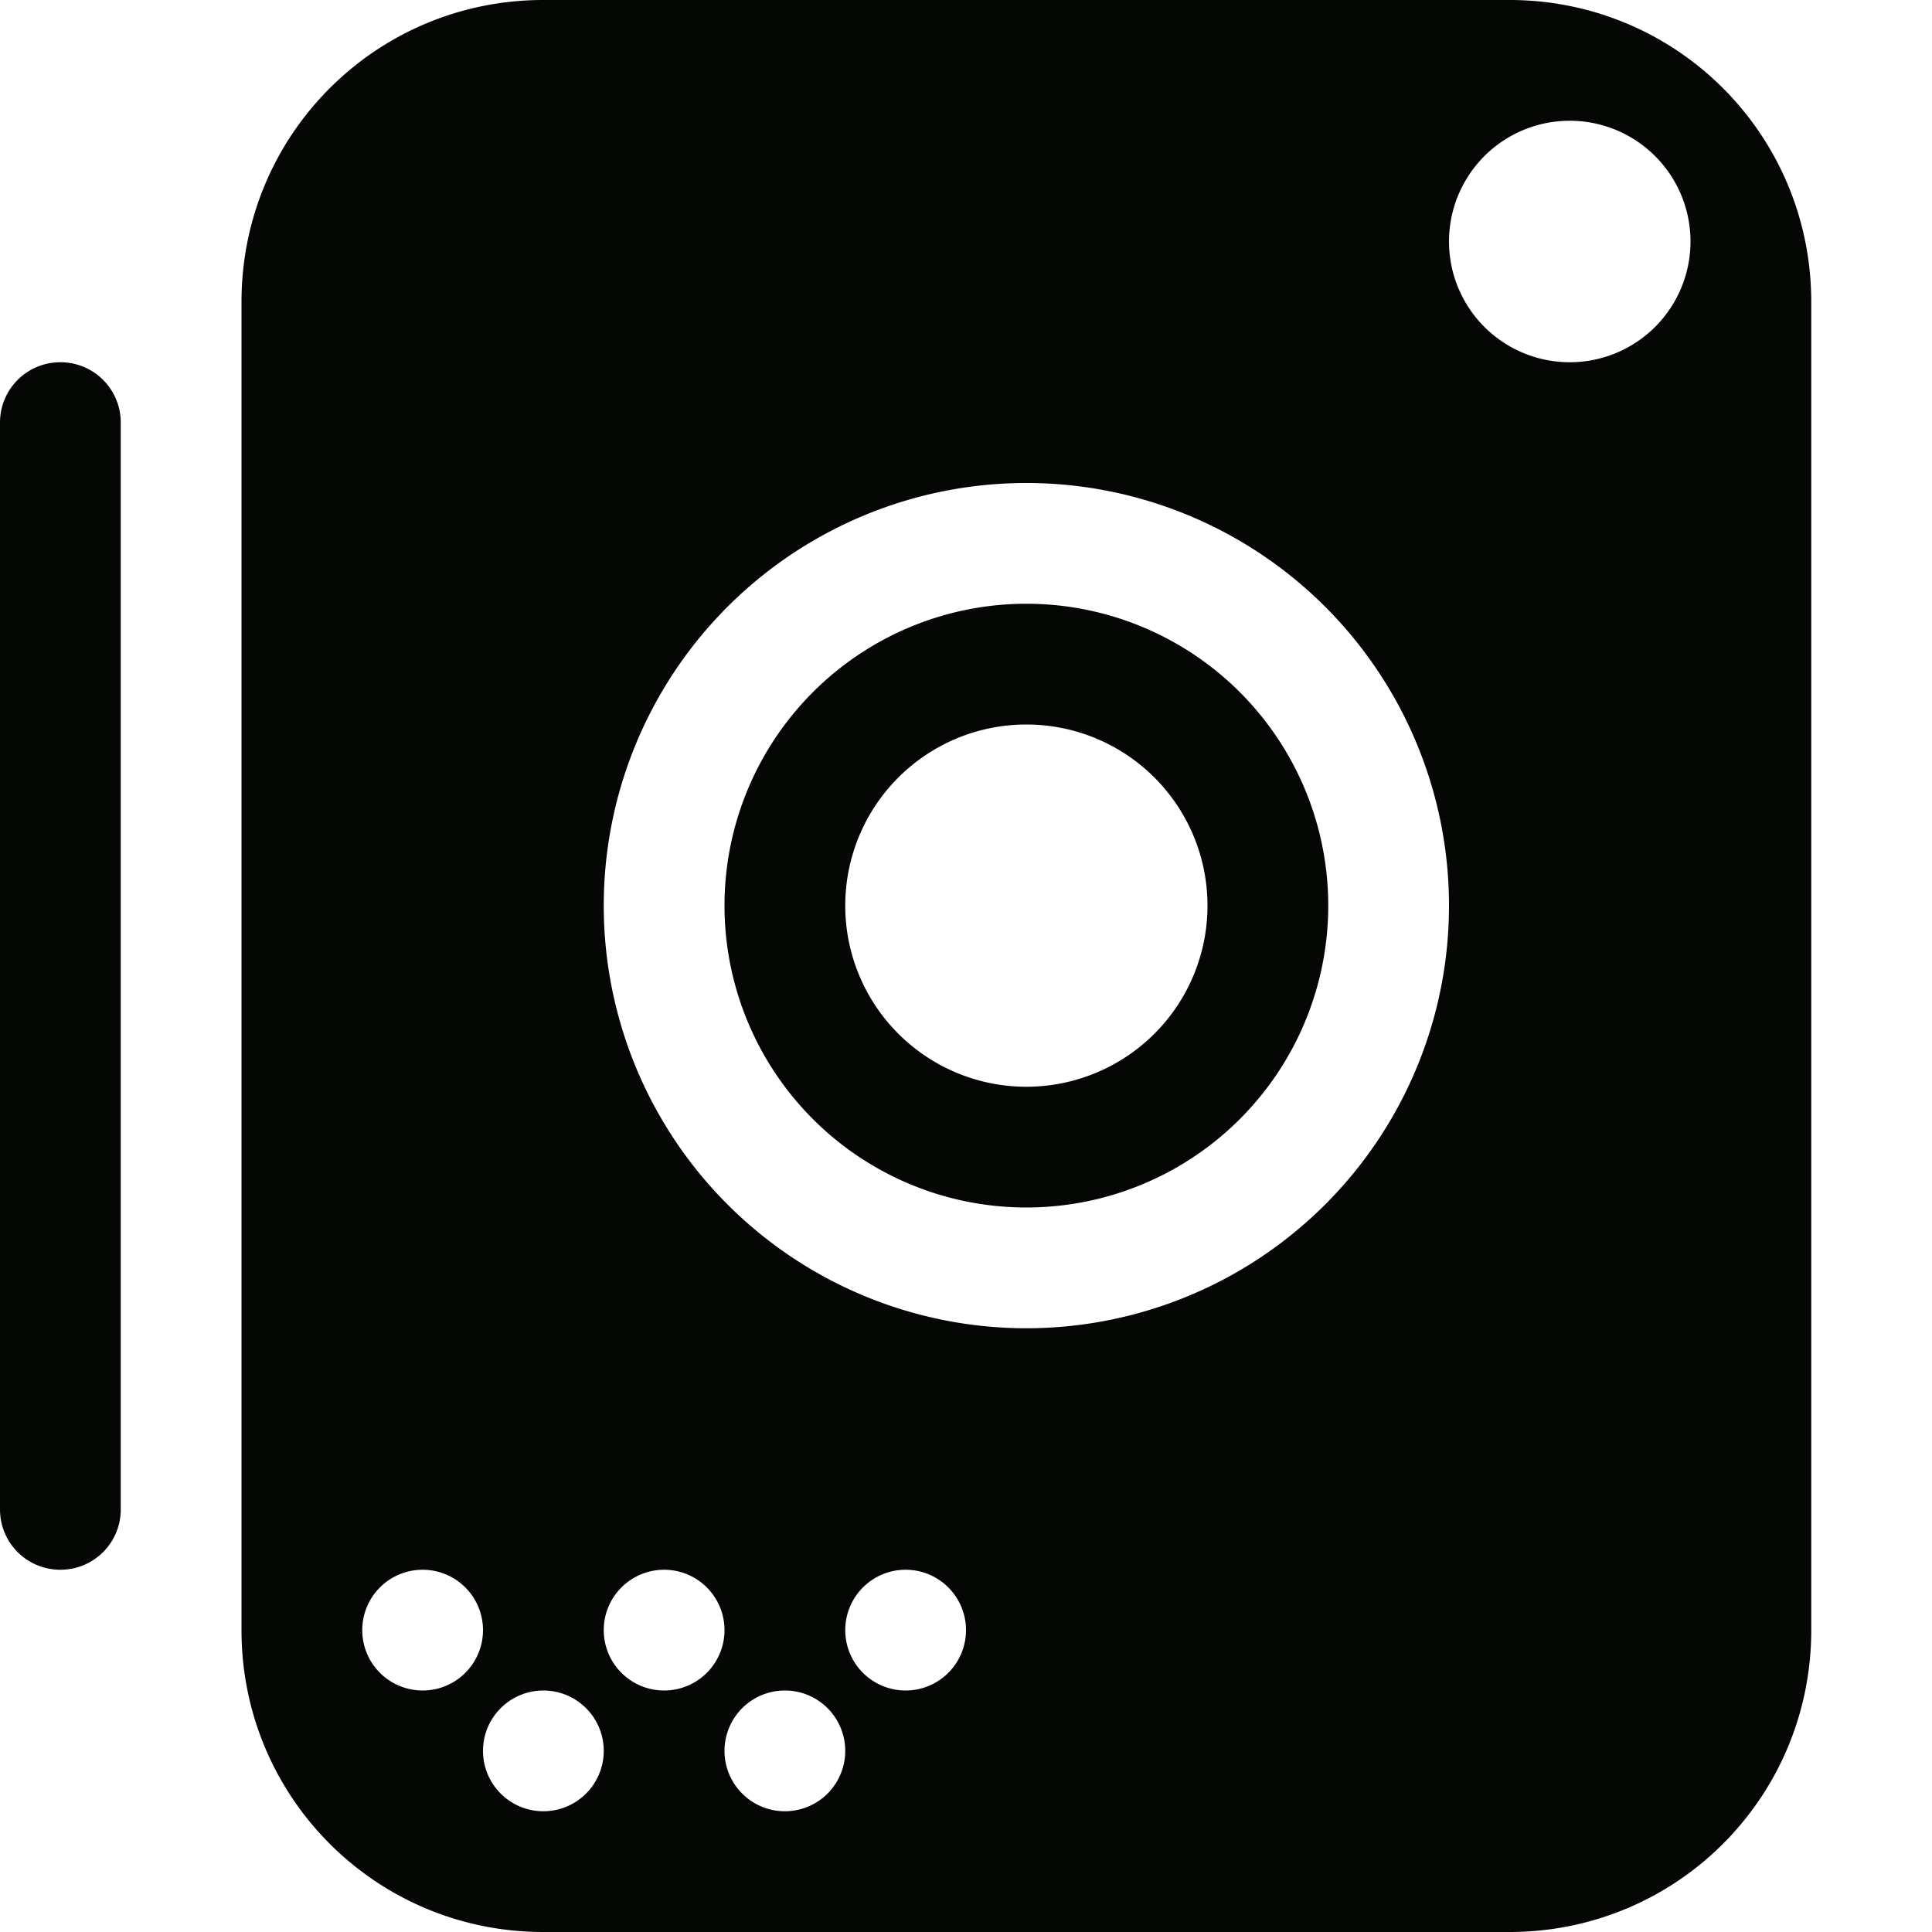 <svg xmlns="http://www.w3.org/2000/svg" width="16" height="16" version="1.1">
 <path style="fill:#050704" d="M 4.5 0 C 3.115 0 2 1.115 2 2.5 L 2 13.5 C 2 14.885 3.115 16 4.5 16 L 12.5 16 C 13.885 16 15 14.885 15 13.5 L 15 2.5 C 15 1.115 13.885 0 12.5 0 L 4.5 0 z M 13 1 A 1 1 0 0 1 14 2 A 1 1 0 0 1 13 3 A 1 1 0 0 1 12 2 A 1 1 0 0 1 13 1 z M 0.5 3 C 0.223 3 0 3.223 0 3.5 L 0 12.5 C 0 12.777 0.223 13 0.5 13 C 0.777 13 1 12.777 1 12.5 L 1 3.5 C 1 3.223 0.777 3 0.5 3 z M 8.5 4 A 3.5 3.5 0 0 1 12 7.5 A 3.5 3.5 0 0 1 8.5 11 A 3.5 3.5 0 0 1 5 7.5 A 3.5 3.5 0 0 1 8.5 4 z M 8.5 5 A 2.5 2.5 0 0 0 6 7.5 A 2.5 2.5 0 0 0 8.5 10 A 2.5 2.5 0 0 0 11 7.5 A 2.5 2.5 0 0 0 8.5 5 z M 8.5 6 A 1.5 1.5 0 0 1 10 7.5 A 1.5 1.5 0 0 1 8.5 9 A 1.5 1.5 0 0 1 7 7.5 A 1.5 1.5 0 0 1 8.5 6 z M 3.5 13 A 0.5 0.5 0 0 1 4 13.5 A 0.5 0.5 0 0 1 3.5 14 A 0.5 0.5 0 0 1 3 13.5 A 0.5 0.5 0 0 1 3.5 13 z M 5.5 13 A 0.5 0.5 0 0 1 6 13.5 A 0.5 0.5 0 0 1 5.5 14 A 0.5 0.5 0 0 1 5 13.5 A 0.5 0.5 0 0 1 5.5 13 z M 7.5 13 A 0.5 0.5 0 0 1 8 13.5 A 0.5 0.5 0 0 1 7.5 14 A 0.5 0.5 0 0 1 7 13.5 A 0.5 0.5 0 0 1 7.5 13 z M 4.5 14 A 0.5 0.5 0 0 1 5 14.5 A 0.5 0.5 0 0 1 4.5 15 A 0.5 0.5 0 0 1 4 14.5 A 0.5 0.5 0 0 1 4.5 14 z M 6.5 14 A 0.5 0.5 0 0 1 7 14.5 A 0.5 0.5 0 0 1 6.5 15 A 0.5 0.5 0 0 1 6 14.5 A 0.5 0.5 0 0 1 6.5 14 z"/>
</svg>

